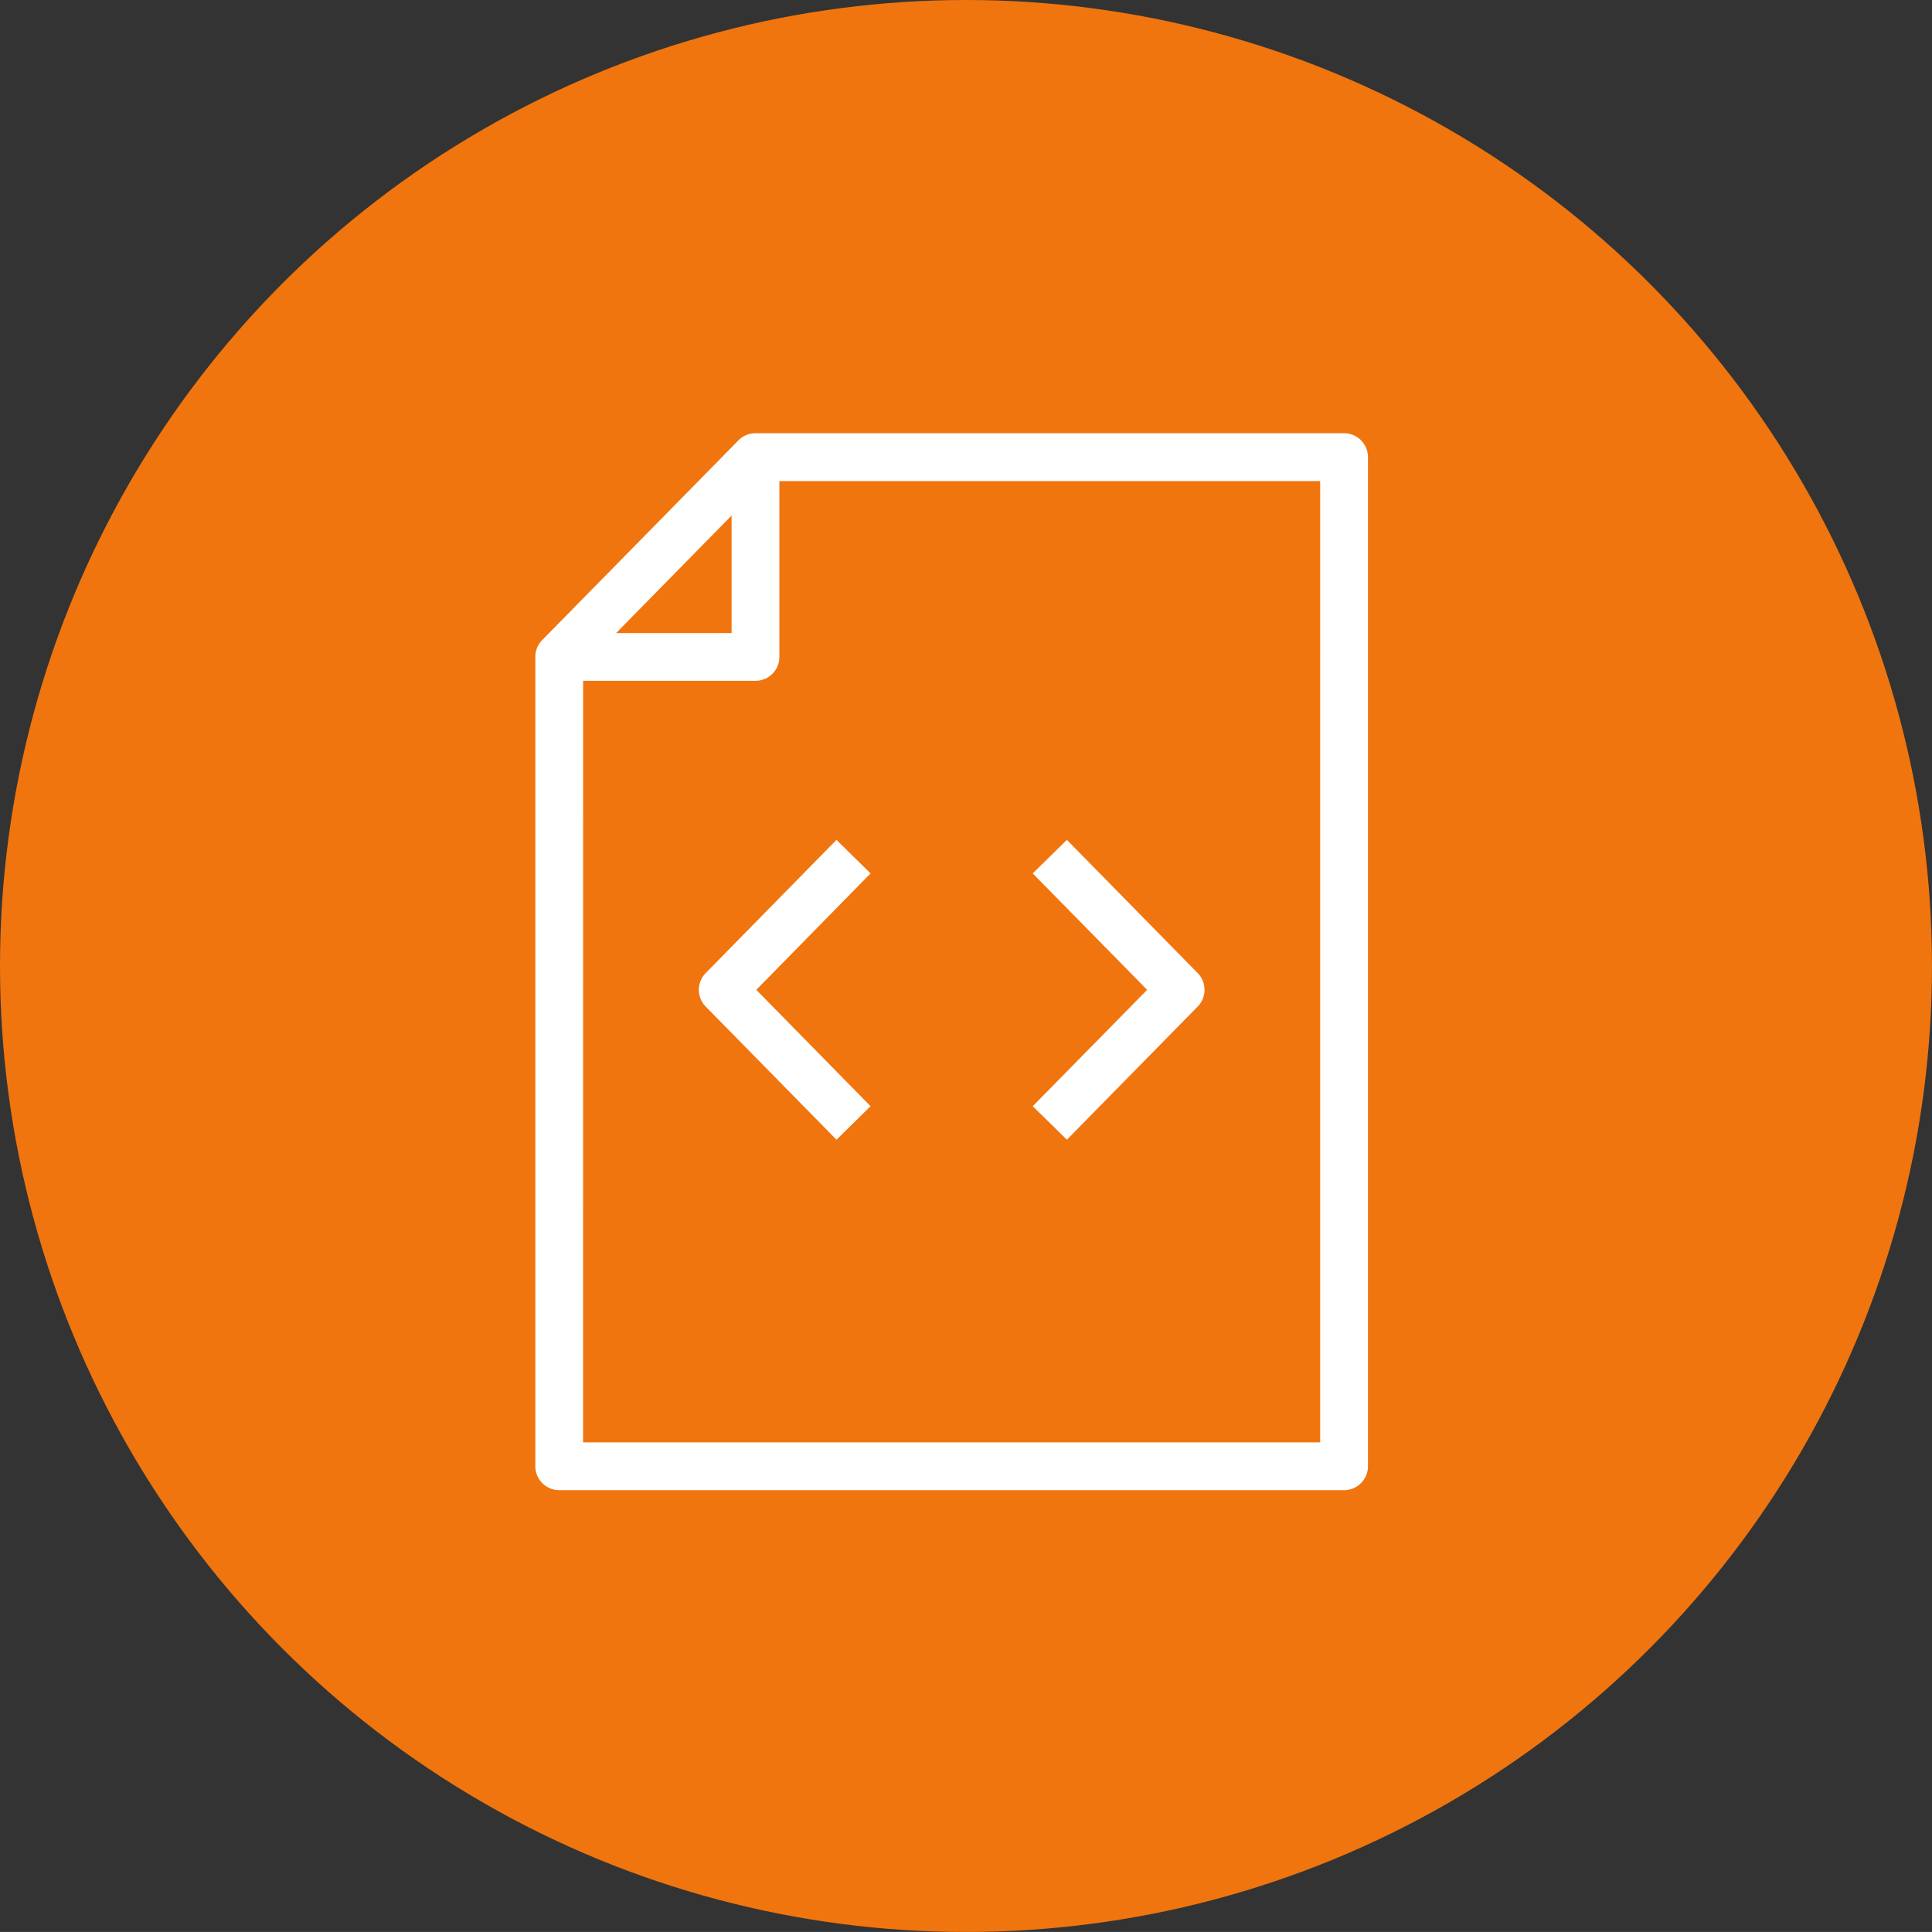<svg id="open-source" xmlns="http://www.w3.org/2000/svg" width="74.287" height="74.286" viewBox="0 0 74.287 74.286">
  <rect x="0" y="0" width="74.287" height="74.286" fill="#333333" stroke="none"/>
  <g id="Group_184" data-name="Group 184" transform="translate(0)">
    <ellipse id="Ellipse_128" data-name="Ellipse 128" cx="37.143" cy="37.143" rx="37.143" ry="37.143" fill="#f0750f"/>
  </g>
  <g id="_356-Document_Code" data-name=" 356-Document Code" transform="translate(20.584 16.659)">
    <g id="Group_185" data-name="Group 185">
      <path id="Path_9847" data-name="Path 9847" d="M-56.1,163.3H-86.277a.919.919,0,0,1-.919-.919V131.26a.919.919,0,0,1,.262-.645l7.545-7.678a.912.912,0,0,1,.657-.277H-56.1a.919.919,0,0,1,.919.919v38.8A.919.919,0,0,1-56.1,163.3Zm-29.26-1.838h28.342V124.5h-21.33l-7.011,7.136Z" transform="translate(87.196 -122.661)" fill="#fff"/>
    </g>
    <g id="Group_186" data-name="Group 186" transform="translate(0.919 0.919)">
      <path id="Path_9848" data-name="Path 9848" d="M-79.276,131.635h-7.545V129.8h6.627v-6.761h1.838v7.68A.919.919,0,0,1-79.276,131.635Z" transform="translate(86.821 -123.036)" fill="#fff"/>
    </g>
    <g id="Group_187" data-name="Group 187" transform="translate(6.288 15.635)">
      <path id="Path_9849" data-name="Path 9849" d="M-79.339,140.569l-5.029-5.119a.919.919,0,0,1,0-1.287l5.029-5.122,1.311,1.289-4.394,4.477,4.394,4.475Z" transform="translate(84.63 -129.041)" fill="#fff"/>
    </g>
    <g id="Group_188" data-name="Group 188" transform="translate(19.125 15.635)">
      <path id="Path_9850" data-name="Path 9850" d="M-78.078,140.569l-1.314-1.287,4.4-4.475-4.4-4.477,1.314-1.289,5.029,5.122a.919.919,0,0,1,0,1.287Z" transform="translate(79.392 -129.041)" fill="#fff"/>
    </g>
  </g>
</svg>
